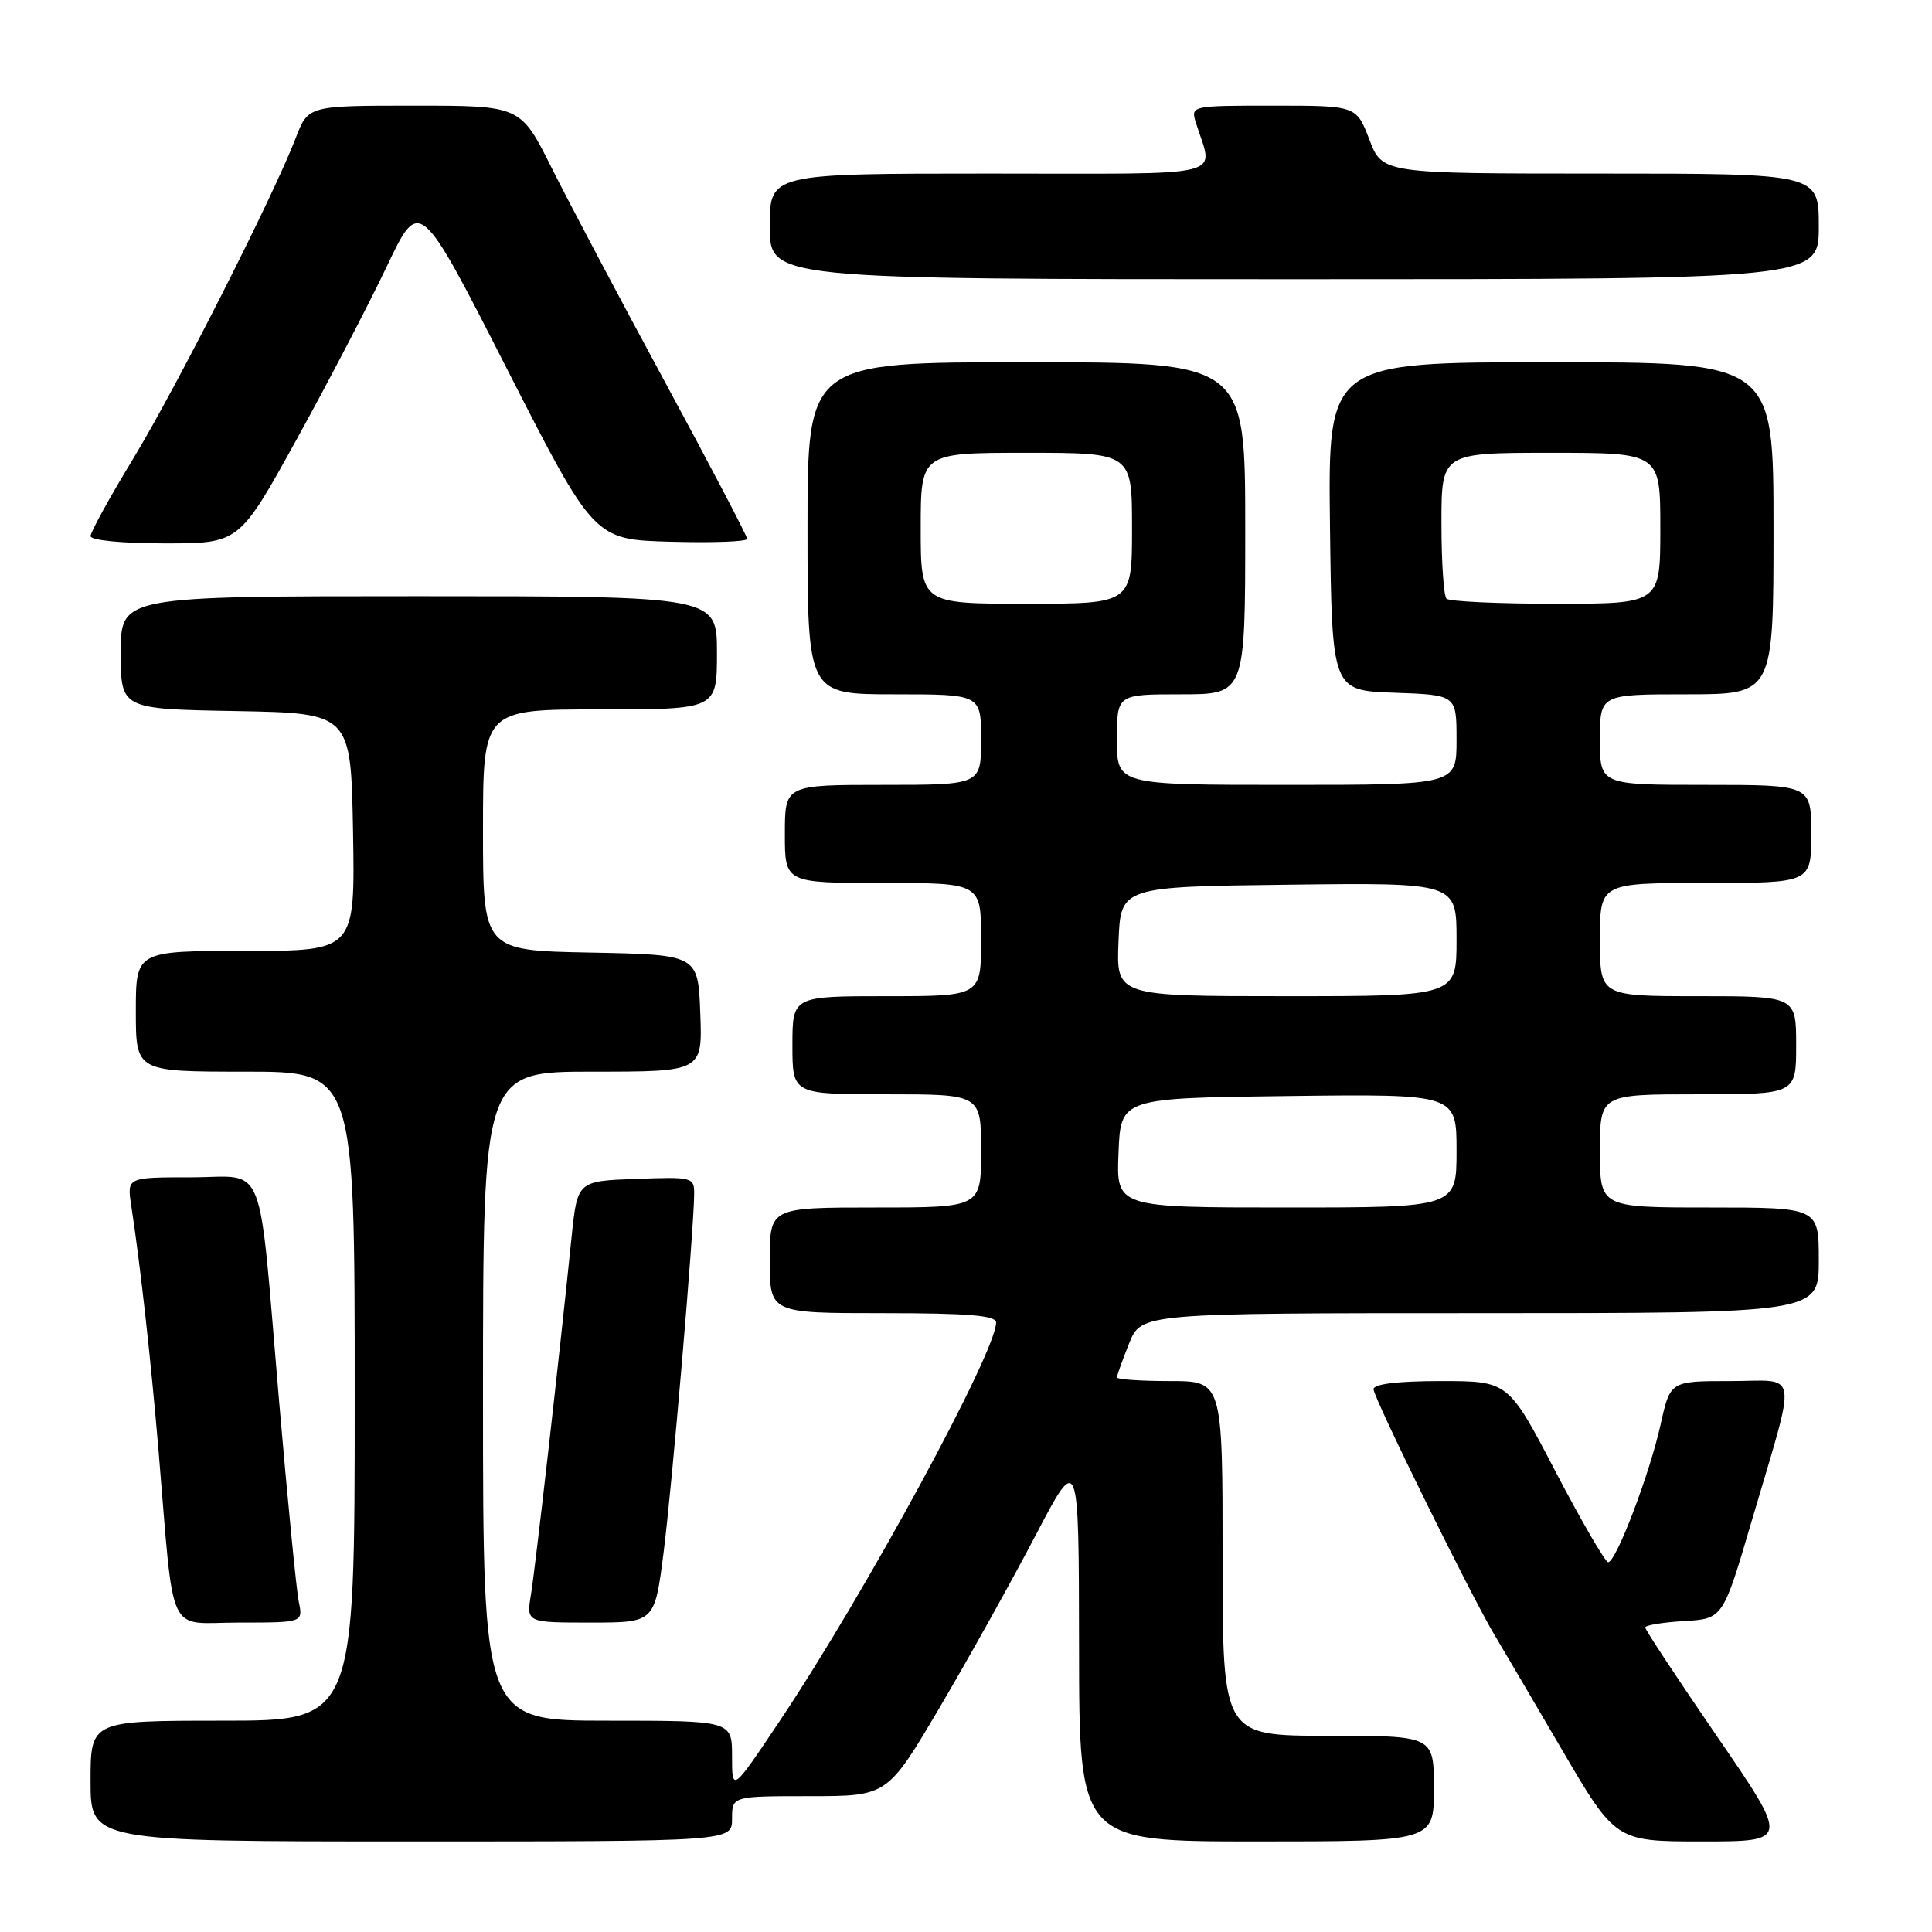 <?xml version="1.0" encoding="UTF-8" standalone="no"?>
<!DOCTYPE svg PUBLIC "-//W3C//DTD SVG 1.1//EN" "http://www.w3.org/Graphics/SVG/1.1/DTD/svg11.dtd" >
<svg xmlns="http://www.w3.org/2000/svg" xmlns:xlink="http://www.w3.org/1999/xlink" version="1.1" viewBox="0 0 256 256">
 <g >
 <path fill="currentColor"
d=" M 97.00 241.00 C 97.00 238.00 97.00 238.00 107.29 238.00 C 117.58 238.00 117.58 238.00 124.51 226.25 C 128.32 219.79 134.02 209.55 137.19 203.50 C 142.95 192.50 142.95 192.50 142.98 218.25 C 143.00 244.00 143.00 244.00 166.50 244.00 C 190.00 244.00 190.00 244.00 190.00 237.00 C 190.00 230.00 190.00 230.00 176.00 230.00 C 162.00 230.00 162.00 230.00 162.00 206.50 C 162.00 183.00 162.00 183.00 155.00 183.00 C 151.15 183.00 148.00 182.78 148.00 182.52 C 148.00 182.26 148.72 180.23 149.61 178.02 C 151.22 174.00 151.22 174.00 196.11 174.00 C 241.00 174.00 241.00 174.00 241.00 167.00 C 241.00 160.00 241.00 160.00 226.50 160.00 C 212.00 160.00 212.00 160.00 212.00 152.50 C 212.00 145.00 212.00 145.00 225.00 145.00 C 238.00 145.00 238.00 145.00 238.00 138.50 C 238.00 132.00 238.00 132.00 225.00 132.00 C 212.00 132.00 212.00 132.00 212.00 124.50 C 212.00 117.00 212.00 117.00 226.00 117.00 C 240.00 117.00 240.00 117.00 240.00 110.50 C 240.00 104.00 240.00 104.00 226.00 104.00 C 212.00 104.00 212.00 104.00 212.00 98.00 C 212.00 92.00 212.00 92.00 223.50 92.00 C 235.00 92.00 235.00 92.00 235.00 70.00 C 235.00 48.00 235.00 48.00 205.48 48.00 C 175.96 48.00 175.96 48.00 176.23 69.75 C 176.50 91.50 176.50 91.50 184.75 91.79 C 193.00 92.08 193.00 92.08 193.00 98.04 C 193.00 104.00 193.00 104.00 170.50 104.00 C 148.00 104.00 148.00 104.00 148.00 98.00 C 148.00 92.00 148.00 92.00 156.50 92.00 C 165.00 92.00 165.00 92.00 165.00 70.00 C 165.00 48.00 165.00 48.00 136.00 48.00 C 107.00 48.00 107.00 48.00 107.00 70.00 C 107.00 92.00 107.00 92.00 118.50 92.00 C 130.00 92.00 130.00 92.00 130.00 98.00 C 130.00 104.00 130.00 104.00 117.00 104.00 C 104.00 104.00 104.00 104.00 104.00 110.50 C 104.00 117.00 104.00 117.00 117.00 117.00 C 130.00 117.00 130.00 117.00 130.00 124.50 C 130.00 132.00 130.00 132.00 117.50 132.00 C 105.00 132.00 105.00 132.00 105.00 138.50 C 105.00 145.00 105.00 145.00 117.50 145.00 C 130.00 145.00 130.00 145.00 130.00 152.50 C 130.00 160.00 130.00 160.00 116.00 160.00 C 102.00 160.00 102.00 160.00 102.00 167.00 C 102.00 174.00 102.00 174.00 117.00 174.00 C 128.34 174.00 132.00 174.31 131.99 175.25 C 131.96 179.21 114.66 211.07 103.37 227.96 C 97.00 237.48 97.00 237.48 97.00 232.74 C 97.00 228.00 97.00 228.00 80.50 228.00 C 64.00 228.00 64.00 228.00 64.00 185.00 C 64.00 142.00 64.00 142.00 78.54 142.00 C 93.08 142.00 93.08 142.00 92.79 134.25 C 92.50 126.50 92.50 126.50 78.25 126.22 C 64.00 125.95 64.00 125.95 64.00 109.97 C 64.00 94.00 64.00 94.00 79.50 94.00 C 95.00 94.00 95.00 94.00 95.00 86.50 C 95.00 79.00 95.00 79.00 55.50 79.00 C 16.00 79.00 16.00 79.00 16.00 86.47 C 16.00 93.95 16.00 93.95 31.25 94.22 C 46.50 94.50 46.50 94.50 46.78 110.25 C 47.05 126.00 47.05 126.00 32.53 126.00 C 18.00 126.00 18.00 126.00 18.00 134.00 C 18.00 142.00 18.00 142.00 32.50 142.00 C 47.00 142.00 47.00 142.00 47.00 185.00 C 47.00 228.00 47.00 228.00 29.50 228.00 C 12.00 228.00 12.00 228.00 12.00 236.00 C 12.00 244.00 12.00 244.00 54.50 244.00 C 97.00 244.00 97.00 244.00 97.00 241.00 Z  M 227.53 230.10 C 222.29 222.46 218.00 215.96 218.00 215.65 C 218.00 215.35 220.32 214.97 223.15 214.80 C 228.30 214.50 228.30 214.50 232.12 201.50 C 238.18 180.90 238.50 183.00 229.24 183.00 C 221.32 183.00 221.32 183.00 220.04 188.75 C 218.59 195.31 214.13 207.00 213.09 207.00 C 212.71 207.00 209.57 201.60 206.12 195.00 C 199.86 183.00 199.86 183.00 190.93 183.00 C 185.22 183.00 182.00 183.39 182.00 184.08 C 182.00 185.19 194.80 211.20 197.95 216.50 C 198.94 218.15 202.97 225.01 206.91 231.75 C 214.08 244.00 214.08 244.00 225.57 244.00 C 237.07 244.00 237.07 244.00 227.53 230.10 Z  M 39.59 212.25 C 39.28 210.74 38.11 198.82 36.99 185.77 C 34.16 152.73 35.45 156.00 25.29 156.00 C 16.82 156.00 16.82 156.00 17.39 159.75 C 18.61 167.74 19.97 180.02 20.99 192.00 C 23.14 217.57 21.95 215.00 31.65 215.00 C 40.16 215.00 40.16 215.00 39.59 212.25 Z  M 87.92 205.79 C 89.04 197.06 91.94 163.11 91.98 158.21 C 92.00 155.99 91.75 155.93 84.25 156.21 C 76.50 156.50 76.50 156.50 75.73 164.00 C 74.09 180.05 70.94 207.68 70.36 211.25 C 69.74 215.00 69.74 215.00 78.24 215.00 C 86.74 215.00 86.74 215.00 87.92 205.79 Z  M 39.29 58.25 C 43.47 50.69 48.84 40.37 51.24 35.33 C 55.60 26.16 55.60 26.16 67.15 48.83 C 78.71 71.50 78.71 71.50 88.85 71.78 C 94.43 71.94 99.00 71.77 99.00 71.40 C 99.00 71.03 94.10 61.68 88.11 50.61 C 82.12 39.55 75.37 26.79 73.10 22.25 C 68.98 14.00 68.98 14.00 54.91 14.00 C 40.84 14.00 40.84 14.00 39.20 18.25 C 36.23 25.99 23.37 51.35 17.64 60.79 C 14.54 65.89 12.00 70.50 12.00 71.04 C 12.00 71.59 16.19 72.00 21.85 72.00 C 31.70 72.00 31.70 72.00 39.29 58.25 Z  M 241.00 30.00 C 241.00 23.00 241.00 23.00 212.08 23.00 C 183.17 23.00 183.17 23.00 181.45 18.50 C 179.73 14.00 179.73 14.00 168.75 14.00 C 157.82 14.00 157.77 14.01 158.46 16.25 C 160.77 23.70 163.61 23.00 131.12 23.00 C 102.00 23.00 102.00 23.00 102.00 30.00 C 102.00 37.00 102.00 37.00 171.50 37.00 C 241.00 37.00 241.00 37.00 241.00 30.00 Z  M 148.21 152.75 C 148.50 145.50 148.50 145.50 170.75 145.23 C 193.00 144.96 193.00 144.96 193.00 152.48 C 193.00 160.00 193.00 160.00 170.46 160.00 C 147.91 160.00 147.91 160.00 148.21 152.75 Z  M 148.21 124.75 C 148.50 117.50 148.50 117.50 170.75 117.23 C 193.00 116.96 193.00 116.96 193.00 124.48 C 193.00 132.00 193.00 132.00 170.46 132.00 C 147.91 132.00 147.91 132.00 148.21 124.75 Z  M 122.00 70.00 C 122.00 60.00 122.00 60.00 136.00 60.00 C 150.00 60.00 150.00 60.00 150.00 70.00 C 150.00 80.00 150.00 80.00 136.00 80.00 C 122.00 80.00 122.00 80.00 122.00 70.00 Z  M 191.67 79.33 C 191.30 78.97 191.00 74.47 191.00 69.33 C 191.00 60.00 191.00 60.00 205.50 60.00 C 220.00 60.00 220.00 60.00 220.00 70.00 C 220.00 80.00 220.00 80.00 206.17 80.00 C 198.56 80.00 192.03 79.70 191.67 79.33 Z "/>
</g>
</svg>